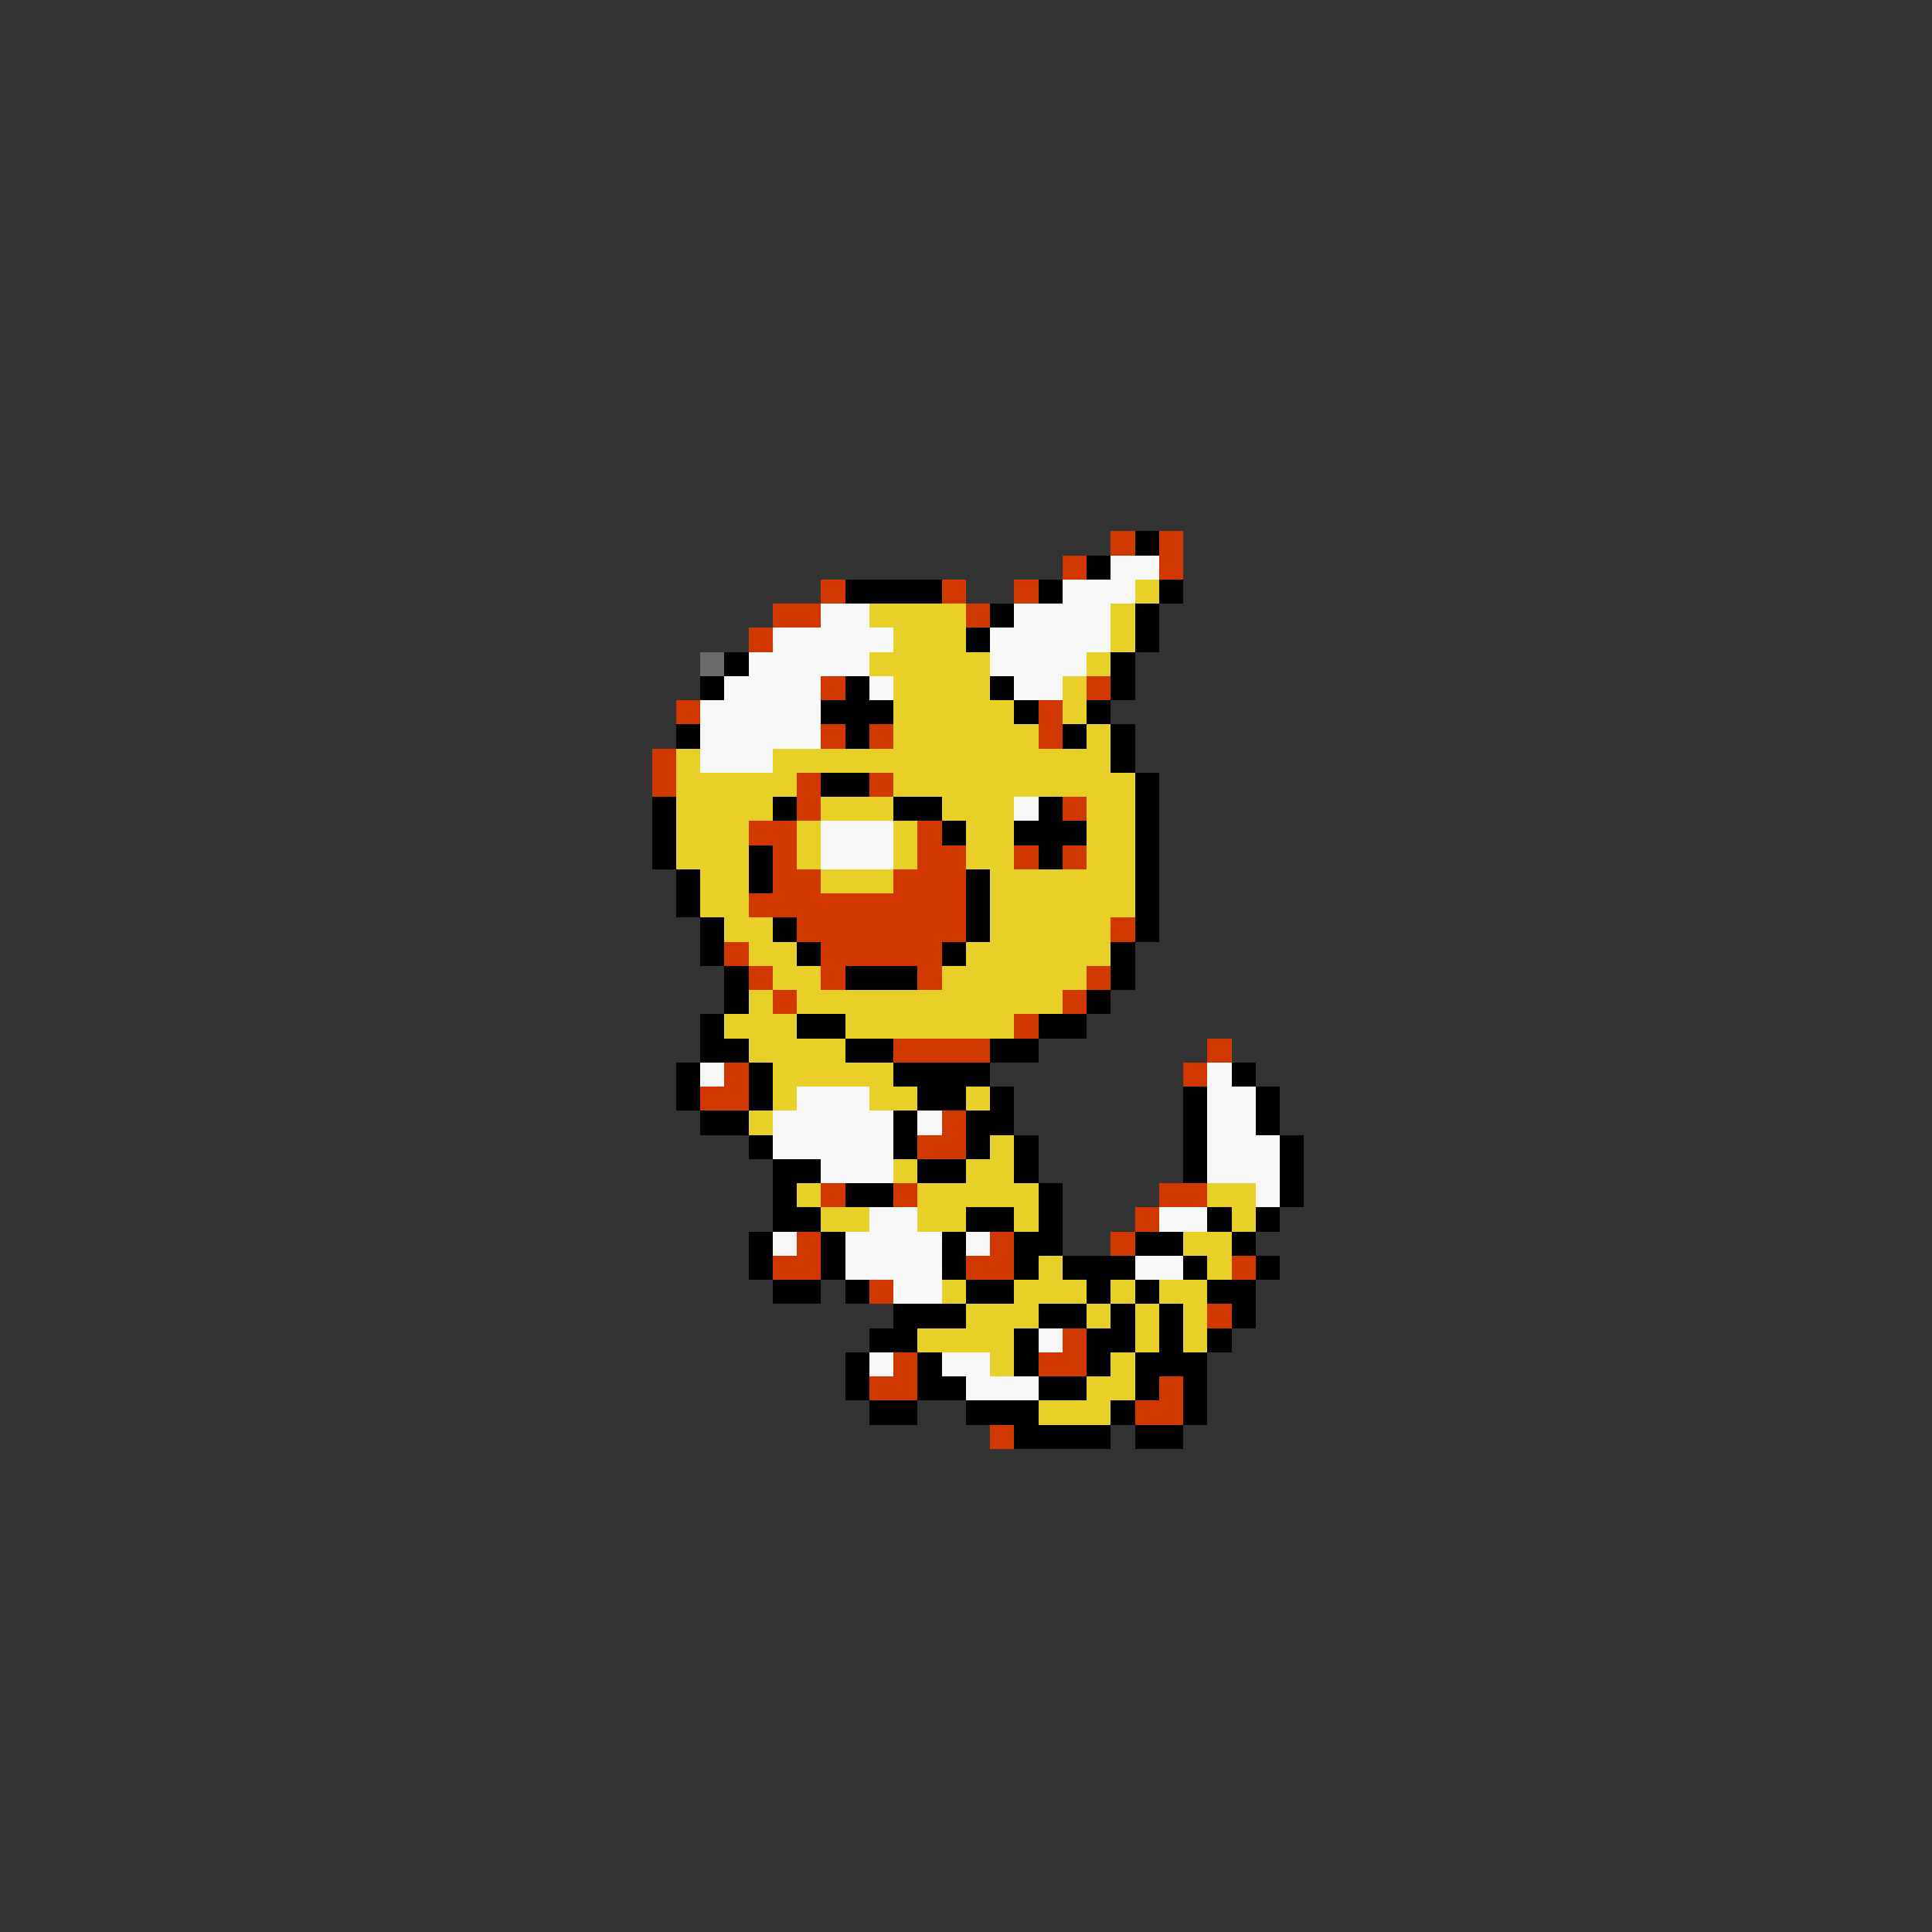 <svg xmlns="http://www.w3.org/2000/svg" viewBox="0 -0.5 80 80" shape-rendering="crispEdges">
<rect x="0" y="-0.5" width="80" height="80" fill="#333333" stroke="none"/>
<path stroke="#d03800" d="M46 22h1M48 22h1M44 23h1M48 23h1M34 24h1M39 24h1M42 24h1M32 25h2M40 25h1M31 26h1M34 28h1M45 28h1M28 29h1M43 29h1M34 30h1M36 30h1M43 30h1M27 31h1M27 32h1M33 32h1M36 32h1M33 33h1M44 33h1M31 34h2M38 34h1M32 35h1M38 35h2M42 35h1M44 35h1M32 36h2M37 36h3M31 37h9M33 38h7M46 38h1M30 39h1M34 39h5M31 40h1M34 40h1M38 40h1M45 40h1M32 41h1M44 41h1M42 42h1M37 43h4M50 43h1M30 44h1M49 44h1M29 45h2M39 46h1M38 47h2M34 49h1M37 49h1M48 49h2M47 50h1M33 51h1M41 51h1M46 51h1M32 52h2M40 52h2M51 52h1M36 53h1M50 54h1M44 55h1M37 56h1M43 56h2M36 57h2M48 57h1M47 58h2M41 59h1" />
<path stroke="#000000" d="M47 22h1M45 23h1M35 24h4M43 24h1M48 24h1M41 25h1M47 25h1M40 26h1M47 26h1M30 27h1M46 27h1M29 28h1M35 28h1M41 28h1M46 28h1M34 29h3M42 29h1M45 29h1M28 30h1M35 30h1M44 30h1M46 30h1M46 31h1M34 32h2M47 32h1M27 33h1M32 33h1M37 33h2M43 33h1M47 33h1M27 34h1M39 34h1M42 34h3M47 34h1M27 35h1M31 35h1M43 35h1M47 35h1M28 36h1M31 36h1M40 36h1M47 36h1M28 37h1M40 37h1M47 37h1M29 38h1M32 38h1M40 38h1M47 38h1M29 39h1M33 39h1M39 39h1M46 39h1M30 40h1M35 40h3M46 40h1M30 41h1M45 41h1M29 42h1M33 42h2M43 42h2M29 43h2M35 43h2M41 43h2M28 44h1M31 44h1M37 44h4M51 44h1M28 45h1M31 45h1M38 45h2M41 45h1M49 45h1M52 45h1M29 46h2M37 46h1M40 46h2M49 46h1M52 46h1M31 47h1M37 47h1M40 47h1M42 47h1M49 47h1M53 47h1M32 48h2M38 48h2M42 48h1M49 48h1M53 48h1M32 49h1M35 49h2M43 49h1M53 49h1M32 50h2M40 50h2M43 50h1M50 50h1M52 50h1M31 51h1M34 51h1M39 51h1M42 51h2M47 51h2M51 51h1M31 52h1M34 52h1M39 52h1M42 52h1M44 52h3M49 52h1M52 52h1M32 53h2M35 53h1M40 53h2M45 53h1M47 53h1M50 53h2M37 54h3M43 54h2M46 54h1M48 54h1M51 54h1M36 55h2M42 55h1M45 55h2M48 55h1M50 55h1M35 56h1M38 56h1M42 56h1M45 56h1M47 56h3M35 57h1M38 57h2M43 57h2M47 57h1M49 57h1M36 58h2M40 58h3M46 58h1M49 58h1M42 59h4M47 59h2" />
<path stroke="#f8f8f8" d="M46 23h2M44 24h3M34 25h2M42 25h4M32 26h5M41 26h5M31 27h5M41 27h4M30 28h4M36 28h1M42 28h2M29 29h5M29 30h5M29 31h3M42 33h1M34 34h3M34 35h3M29 44h1M50 44h1M33 45h3M50 45h2M32 46h5M38 46h1M50 46h2M32 47h5M50 47h3M34 48h3M50 48h3M52 49h1M36 50h2M48 50h2M32 51h1M35 51h4M40 51h1M35 52h4M47 52h2M37 53h2M43 55h1M36 56h1M39 56h2M40 57h3" />
<path stroke="#e8d028" d="M47 24h1M36 25h4M46 25h1M37 26h3M46 26h1M36 27h5M45 27h1M37 28h4M44 28h1M37 29h5M44 29h1M37 30h6M45 30h1M28 31h1M32 31h14M28 32h5M37 32h10M28 33h4M34 33h3M39 33h3M45 33h2M28 34h3M33 34h1M37 34h1M40 34h2M45 34h2M28 35h3M33 35h1M37 35h1M40 35h2M45 35h2M29 36h2M34 36h3M41 36h6M29 37h2M41 37h6M30 38h2M41 38h5M31 39h2M40 39h6M32 40h2M39 40h6M31 41h1M33 41h11M30 42h3M35 42h7M31 43h4M32 44h5M32 45h1M36 45h2M40 45h1M31 46h1M41 47h1M37 48h1M40 48h2M33 49h1M38 49h5M50 49h2M34 50h2M38 50h2M42 50h1M51 50h1M49 51h2M43 52h1M50 52h1M39 53h1M42 53h3M46 53h1M48 53h2M40 54h3M45 54h1M47 54h1M49 54h1M38 55h4M47 55h1M49 55h1M41 56h1M46 56h1M45 57h2M43 58h3" />
<path stroke="rgba(255,255,255,0.271)" d="M29 27h1" />
</svg>